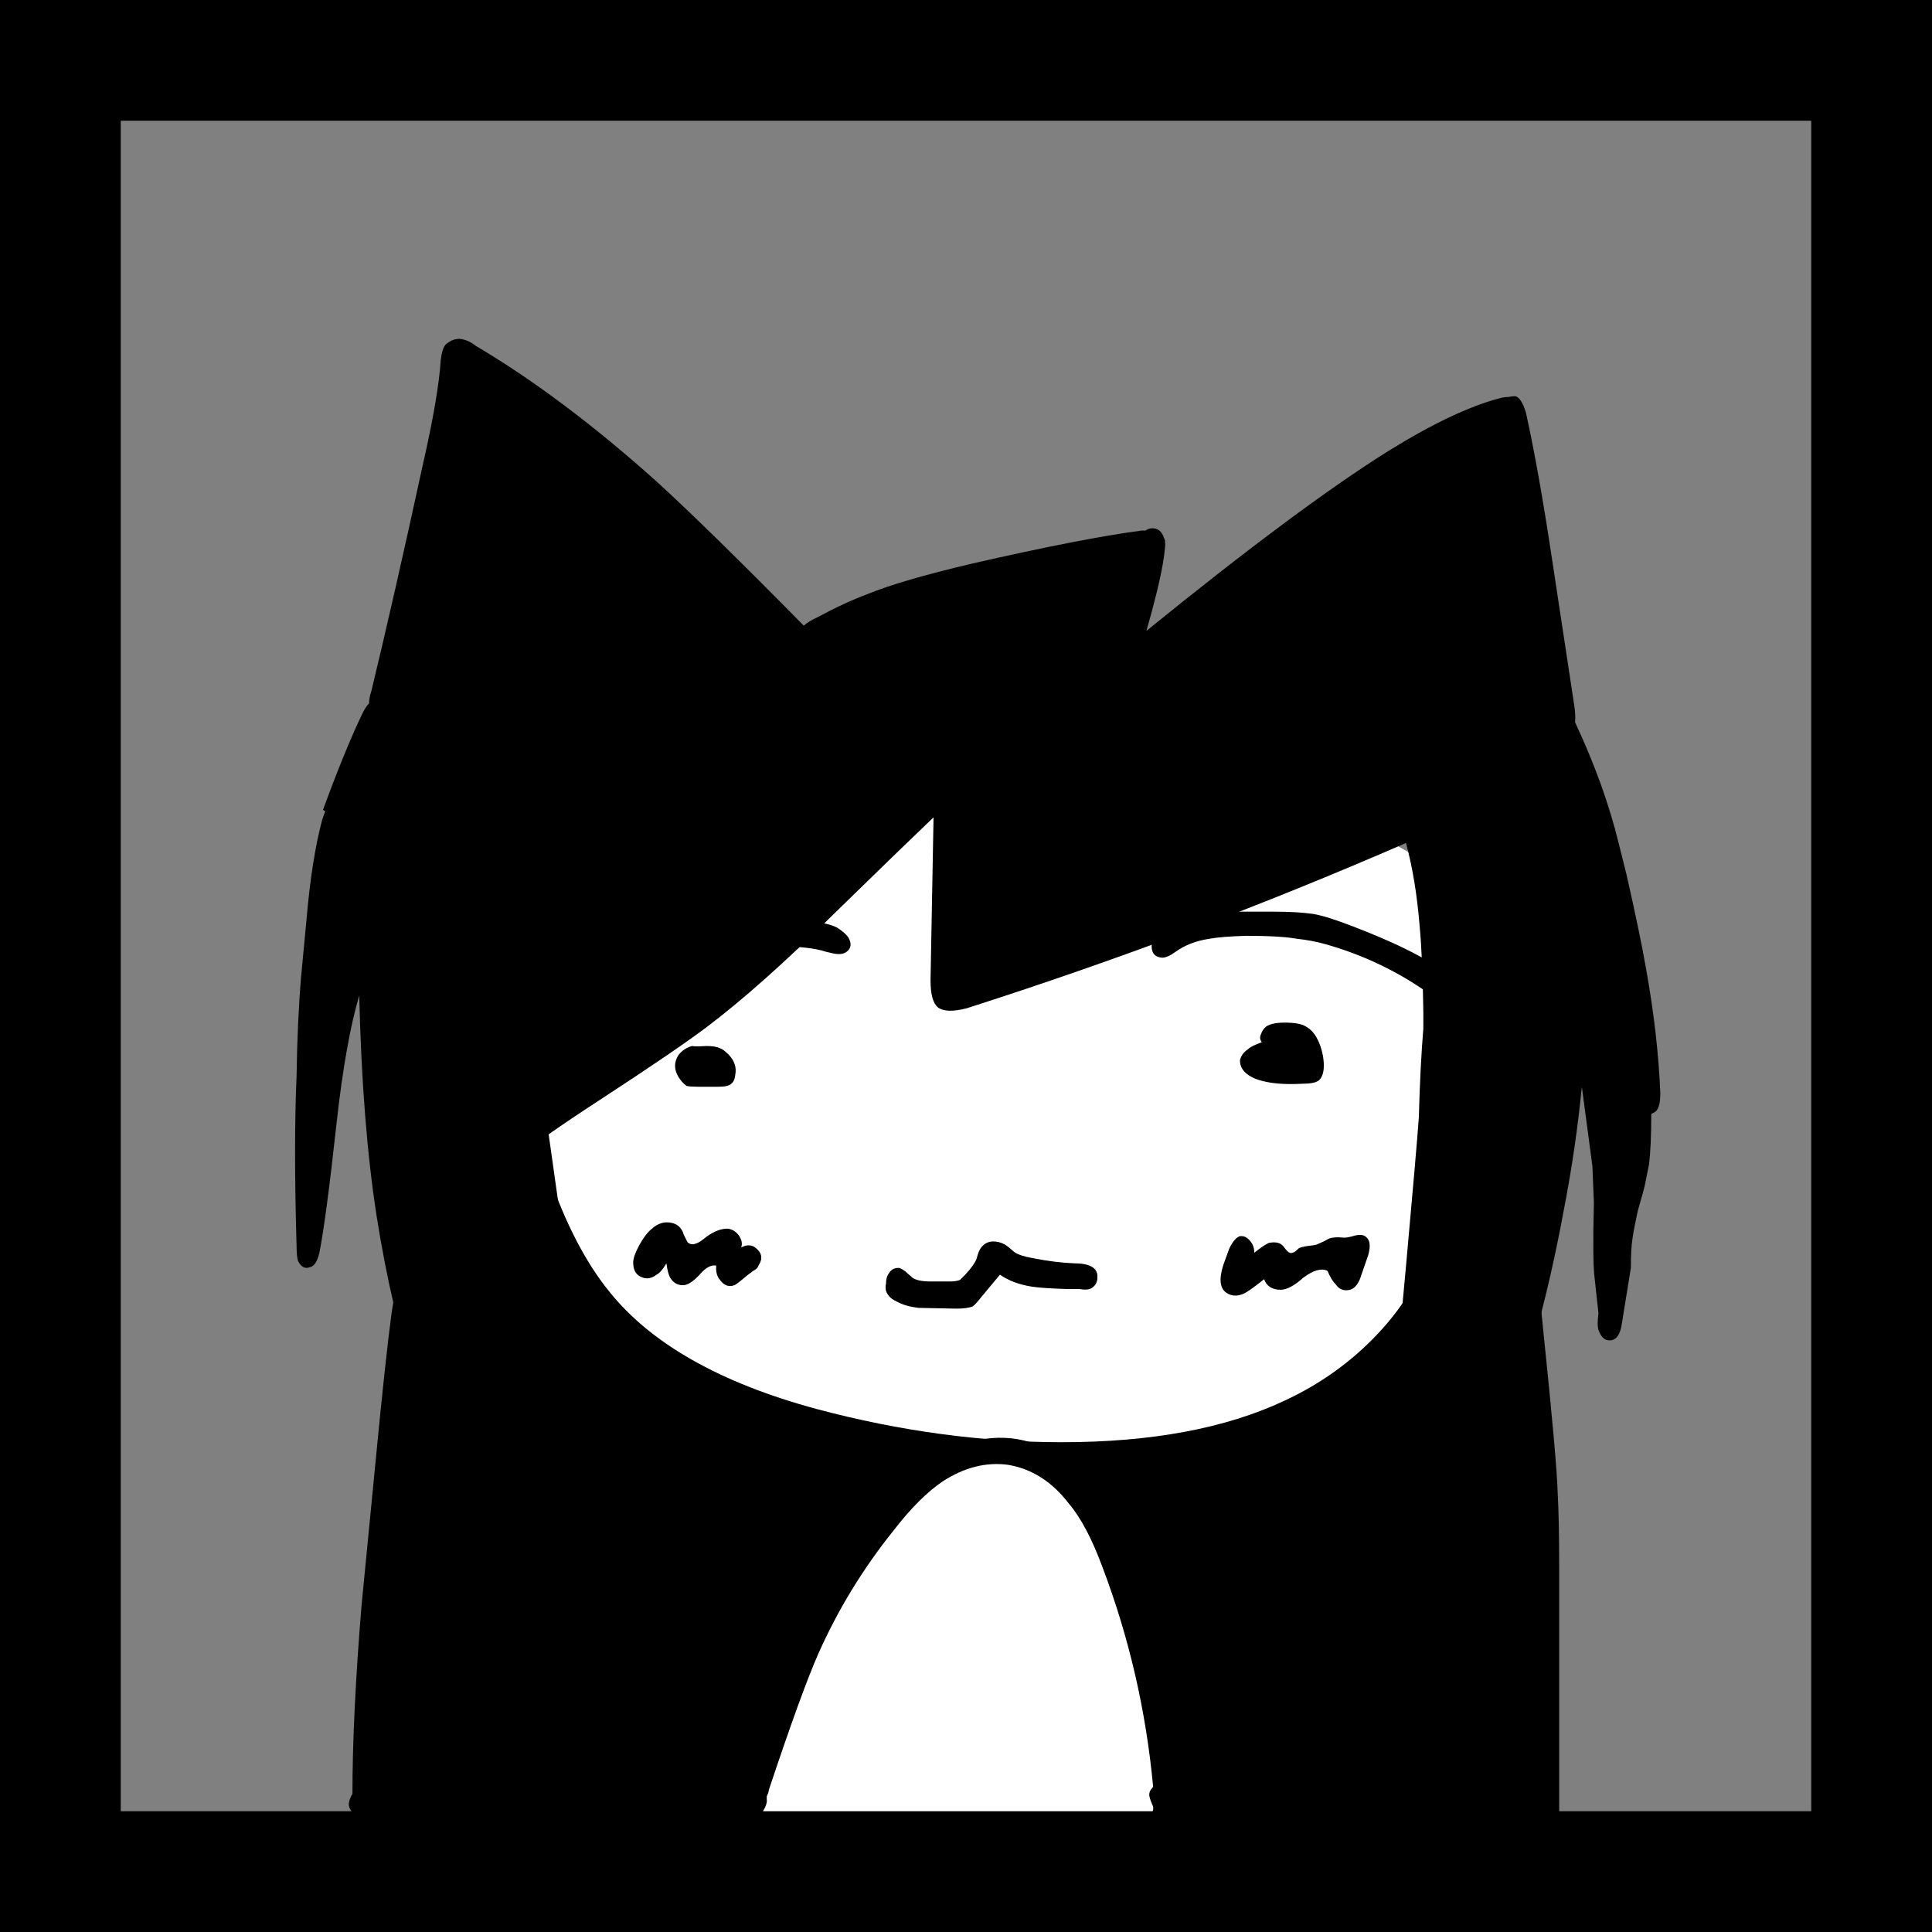 
<svg xmlns="http://www.w3.org/2000/svg" version="1.1" xmlns:xlink="http://www.w3.org/1999/xlink" preserveAspectRatio="none" x="0px" y="0px" width="128px" height="128px" viewBox="0 0 128 128">
<rect x="0" y="0" width="128" height="128" fill="#808080" stroke="none"/>
<defs>
<g id="Layer4_0_FILL">
<path fill="#000000" stroke="none" d="
M 90.2 70.45
Q 88.65 68.25 88.1 67.5 85.2 64 81.3 61.9 77.45 59.85 72.2 59.15 68.25 58.55 62.6 58.75 55 59 49.5 60.4 42.55 62.1 37.75 65.75 32.75 69.7 29.15 76.6 28.95 76.45 28.7 76.5 28.2 76.55 27.9 77.45 27.35 79.5 26.85 81.8 26.45 82.85 26.1 83.9 25.8 84.75 25.9 85.25 26 85.5 26.15 85.7 26.05 86.3 25.95 86.95 25.55 89.9 24.9 96.65
L 23.95 106.4
Q 23.35 113.7 23.35 118.85 23.25 119 23.2 119.15 23 119.6 23.25 119.95 23.3 120 23.35 120.1 23.4 121.75 23.45 123.15 23.45 123.9 23.75 124.25 24 124.6 24.55 124.65 25 124.65 25.5 124.45 26.05 124.2 27.05 123.5
L 27.95 123.25
Q 28.45 123.1 28.75 122.85 29.15 122.55 29.15 122.05 29.2 121.55 28.85 121.35 28.55 121.2 27.8 121.45
L 24.9 122.65
Q 24.9 121.5 24.9 120.4 28.6 120.05 33.5 120.3 35 120.35 42.1 120.95 55.5 122.05 72.1 122.1 82.85 122.15 102.15 121.6 103 121.55 103.2 121.25 103.3 121 103.25 120.85 103.3 120.65 103.3 120.3
L 103.3 104.1
Q 103.3 100.6 103.2 98.9 103.15 96.85 102.25 88.2 101.55 81.65 101.8 77.5 101.8 76.55 101.65 76.25 101.4 75.9 101.05 75.85 100.7 75.75 100.45 76 100.4 76.1 100.3 76.55 100.1 78.75 100.15 81.4 99.1 79.55 96.8 77.4 92.75 73.7 92.45 73.35 91.55 72.3 90.2 70.45 Z"/>
</g>

<g id="Layer3_0_FILL">
<path fill="#000000" stroke="none" d="
M 85.3 55.4
Q 85.1 55.25 84.9 55.15 82.25 54.1 79.8 52.85 77.8 51.85 76.9 51.7 76.05 51.55 75.85 51.25 75.55 50.7 76.1 50.3 76.4 50.05 77.05 50 77.9 50 78.9 50.45
L 78.95 50.45
Q 78.3 49.85 77.7 49.25 70.35 41.5 55.45 48.95 40.55 56.35 38.05 58.2 35.55 60.05 34.25 62.7 33.05 65.15 32.85 68.05 32.6 72.45 34.95 78.95 37.4 85.55 40.7 88.7 43.1 91.05 47.5 92.95 57.6 97.25 69.75 97.35 79.05 97.45 85.3 94.65 89.1 93 91.9 90.25 94.95 87.3 96.25 83.7 97.35 80.8 98.15 78 98.95 75.1 99.6 67.1 99.8 65.35 99.55 64 99.5 64 99.45 64 99.2 64.05 98.95 63.95 98.7 67.05 98 70.25 96.2 77.75 94.95 82 94 85.5 91.25 88.4 88.65 91.15 85.1 92.8 79.25 95.55 70.35 95.55 62.35 95.55 54.1 93.35 44.5 90.75 40.35 85.55 38 82.65 36.3 77.7 33.9 70.8 34.9 66.2 35.55 63.2 37.65 61.05 39.85 58.75 42.7 58.55 43.05 58.55 44.75 58.6 46.05 58.65 46.85 58.45 47 58.4 49.2 56.5 51.4 54.6 59.35 52.05 67.25 49.45 73.1 54.5 78.05 58.7 85.3 55.4 Z"/>

<path fill="#FFFFFF" stroke="none" d="
M 95.5 57.95
Q 93.1 56.15 91.4 55.5 90.9 55.3 88.2 54.45 86.45 53.9 85 53.3 81.55 51.85 80.65 51.35 79.15 50.55 78.95 50.45
L 78.9 50.45
Q 77.9 50 77.05 50 76.4 50.05 76.1 50.3 75.55 50.7 75.85 51.25 76.05 51.55 76.9 51.7 77.8 51.85 79.8 52.85 82.25 54.1 84.9 55.15 85.1 55.25 85.3 55.4 78.05 58.7 73.1 54.5 67.25 49.45 59.35 52.05 51.4 54.6 49.2 56.5 47 58.4 46.85 58.45 46.05 58.65 44.75 58.6 43.05 58.55 42.7 58.55 39.85 58.75 37.65 61.05 35.55 63.2 34.9 66.2 33.9 70.8 36.3 77.7 38 82.65 40.35 85.55 44.5 90.75 54.1 93.35 62.35 95.55 70.35 95.55 79.25 95.55 85.1 92.8 88.65 91.15 91.25 88.4 94 85.5 94.95 82 96.2 77.75 98 70.25 98.7 67.05 98.95 63.95 99.2 64.05 99.45 64 99.5 64 99.55 64 99.85 63.85 100 63.5 100.15 63.2 99.75 62.55 99.05 61.35 98.65 60.85 97.6 59.45 95.5 57.95 Z"/>
</g>

<g id="Layer2_0_FILL">
<path fill="#000000" stroke="none" d="
M 68.25 95.55
Q 66.65 95.05 64.8 95.4 63.1 95.75 61.6 96.75 59.25 98.25 56.8 101.8 53.85 106.05 51.75 110.95 51.15 112.5 49.75 116.55 49.35 117.95 49.35 118.35 49.35 118.45 49.4 118.55 49 118.85 48.85 119.5
L 48.4 120.95
Q 48.25 121.6 48.5 122 48.65 122.25 49.3 122.45 50.05 122.55 51.6 122.55
L 74.45 122.55
Q 75.6 122.55 76.15 122.35 76.6 122.2 77.15 121.75 77.3 121.8 77.45 121.85 77.85 121.9 78.05 121.6 78.2 121.45 78.2 120.85 78.2 120.75 78.2 120.7 78.65 120.1 78.65 119.75 78.7 119.15 78.05 118.55
L 78 118.55
Q 77.85 116.5 77.65 115.25 76.85 108.9 74.45 102.9 73.35 100.15 72.15 98.5 70.5 96.3 68.25 95.55
M 62.45 98.15
Q 64.6 96.75 66.8 97.05 69.15 97.45 70.8 99.6 72 101 73.05 103.85 75.7 110.85 76.4 118.4 76.35 118.4 76.35 118.45 76.1 118.7 76.15 119 76.2 119.25 76.4 119.7 76.45 120.05 76.1 120.4 75.65 120.8 74.45 120.8
L 50.3 120.8
Q 50.3 120.55 50.55 120 50.85 119.5 50.8 119.2 50.8 119.1 50.8 119 50.9 118.85 50.95 118.55 53.1 112.1 54.2 109.6 56.15 105.2 59.2 101.4 60.9 99.2 62.45 98.15
M 45.3 81.8
Q 45.1 81.1 44.4 81 43.75 80.9 43.2 81.4 42.8 81.7 42.35 82.5 41.95 83.25 41.95 83.65 41.95 84.45 42.6 84.65 43.05 84.8 43.5 84.45 43.8 84.3 44.15 83.7 44.25 84.4 44.4 84.65 44.7 85.15 45.25 85.15 45.7 85.15 46.35 84.45 46.95 83.75 47.45 83.85 47.4 84.45 47.7 84.8 48.1 85.35 48.65 85.15 48.8 85.1 49.5 84.5
L 49.9 84.2
Q 50.2 84.05 50.25 83.85 50.65 83.25 50.2 82.8 49.75 82.3 49.1 82.65 49.25 82.3 48.95 81.85 48.65 81.45 48.2 81.4 47.45 81.4 46.6 82.1 45.9 82.65 45.55 82.3 45.4 82 45.3 81.8
M 58.7 85.05
Q 58.6 85.5 58.85 85.8 59 86.05 59.45 86.25 60 86.55 60.85 86.65
L 63.35 86.7
Q 64.1 86.7 64.45 86.55 64.65 86.4 65 85.95
L 66.25 84.45
Q 67.1 85.05 68.4 85.25 69.1 85.35 70.65 85.4
L 71.5 85.4
Q 72.05 85.5 72.3 85.35 72.65 85.15 72.7 84.75 72.75 84.35 72.55 84.1 72.2 83.7 71.2 83.7 69.9 83.65 68.4 83.35 67.55 83.2 67.2 82.95 66.8 82.6 66.65 82.5 66.25 82.25 65.8 82.25 65.35 82.25 65.05 82.6 64.85 82.8 64.7 83.4 64.55 83.8 63.95 84.45
L 63.6 84.8
Q 63.35 84.9 62.95 84.9
L 61.65 84.9
Q 60.8 84.9 60.45 84.65
L 60 84.25
Q 59.75 84.05 59.55 84 59.1 84 58.9 84.35 58.7 84.6 58.7 85.05
M 44.95 69.9
Q 44.5 70.6 44.95 71.35 45.2 71.75 45.5 71.95 45.75 72 46.25 72
L 47.6 72
Q 48.25 72 48.45 71.8 48.65 71.65 48.7 71.3 48.8 70.8 48.65 70.45 48.55 70.15 48.25 69.85 47.9 69.5 47.7 69.45 47.4 69.3 46.8 69.3 46.05 69.35 45.85 69.3 45.3 69.45 44.95 69.9
M 35.35 67
Q 35.75 67.35 36.65 66.85 40.4 64.75 44.35 63.3 45.55 62.85 46.2 62.75
L 51.5 62.7
Q 53.65 62.7 54.7 63.05 55.3 63.2 55.4 63.2 55.85 63.25 56.1 63.05 56.55 62.7 56.2 62.1 56 61.8 55.45 61.45 54.55 61 52.55 61
L 47.75 61
Q 45.8 61 45.1 61.2 44.15 61.35 42.45 62.15
L 37.4 64.4
Q 36.05 65.05 35.55 65.5 35.25 65.85 35.1 66.2 35 66.8 35.35 67
M 86.05 82.7
Q 85.85 82.9 85.75 82.95 85.55 83.05 85.45 83 85.3 82.95 85.05 82.6 84.75 82.2 84.05 82.35 83.65 82.55 83.1 83 83.1 82.55 82.85 82.25 82.55 81.85 82.15 81.9 81.8 82 81.45 82.7
L 81.05 83.8
Q 80.6 85.2 81.25 85.65 81.85 86.05 82.6 85.6 83 85.35 83.75 84.75 84 85.45 84.85 85.45 85.45 85.45 86.35 84.65 87.35 83.9 87.95 84.2 88.2 84.8 88.5 85.1 88.85 85.6 89.45 85.45 89.95 85.3 90.2 84.45
L 90.65 83.15
Q 90.9 82.25 90.5 81.95 90.3 81.75 89.8 81.85 89.3 82 89.05 82 88.55 81.95 88.3 82 88.1 82 87.8 82.2 87.35 82.4 87.25 82.45 87.1 82.5 86.65 82.55 86.25 82.6 86.05 82.7
M 85.1 67.75
Q 84.3 67.75 83.9 68 83.65 68.2 83.55 68.5 83.4 68.8 83.6 69.05 82.9 69.3 82.7 69.5 82.25 69.8 82.15 70.25 82.15 70.75 82.55 71.1 82.9 71.4 83.4 71.55 84.5 71.9 86.3 71.8 87.05 71.8 87.35 71.6 87.85 71.2 87.65 69.95 87.35 68.45 86.5 68 86.1 67.75 85.1 67.75
M 87 60.55
Q 85.95 60.4 84.4 60.4 82.7 60.4 81.85 60.4 80.55 60.4 80.3 60.4 79.45 60.5 77.8 61.2 77.25 61.4 76.8 61.7 76.3 62.15 76.3 62.7 76.3 63.4 77 63.45 77.35 63.45 77.9 63.05 78.8 62.4 80.1 62.2 80.9 62.05 82.55 62 84.85 62 85.95 62.2 86.9 62.3 87.8 62.55 91.35 63.55 94.35 65.6 95.25 66.3 95.75 65.9 96.2 65.6 95.95 64.9 95.75 64.45 95.2 64.05 93.45 62.85 89.7 61.4 87.9 60.7 87 60.55 Z"/>

<path fill="#FFFFFF" stroke="none" d="
M 66.8 97.05
Q 64.6 96.75 62.45 98.15 60.9 99.2 59.2 101.4 56.15 105.2 54.2 109.6 53.1 112.1 50.95 118.55 50.9 118.85 50.8 119 50.8 119.1 50.8 119.2 50.85 119.5 50.55 120 50.3 120.55 50.3 120.8
L 74.45 120.8
Q 75.65 120.8 76.1 120.4 76.45 120.05 76.4 119.7 76.2 119.25 76.15 119 76.1 118.7 76.35 118.45 76.35 118.4 76.4 118.4 75.7 110.85 73.05 103.85 72 101 70.8 99.6 69.15 97.45 66.8 97.05 Z"/>
</g>

<g id="Layer1_0_FILL">
<path fill="#000000" stroke="none" d="
M 102.85 37.2
Q 101.95 31.2 101.1 27.35 100.8 26.35 100.4 26.25 100.15 26.25 99.95 26.3 99.65 26.3 99.3 26.4 96.3 27.2 91.95 29.9 86.05 33.6 75.95 41.8
L 76.3 40.55
Q 77 37.95 77.15 36.6 77.2 36.25 77.2 35.95 77.15 35.9 77.2 35.85 77.15 35.7 77.1 35.6 76.9 35 76.35 35 76.1 35 75.9 35.15 75.8 35.15 75.65 35.15 71.8 35.65 64.35 37.35 59.7 38.45 57.5 39.35 55.9 39.95 54.15 40.9 53.6 41.15 53.25 41.45 46.95 35.05 43.5 31.9 37.25 26.3 31.5 22.9 31 22.5 30.45 22.45 30.1 22.45 29.85 22.6 29.75 22.65 29.55 22.8 29.3 23.05 29.2 23.85 29.05 26.25 28 30.85 26.1 39.6 24.6 45.8 24.45 46.25 24.45 46.6 24.2 46.85 23.95 47.4 22.85 49.7 21.4 53.65 21.45 53.7 21.55 53.75 21.45 54 21.35 54.3 20.65 56.9 20.3 61
L 19.95 64.7
Q 19.7 67.65 19.65 71.25 19.45 75.8 19.65 82.6 19.65 83.25 19.75 83.55 20.05 84.15 20.55 83.95 20.95 83.85 21.15 83.05 21.6 80.8 22.3 74.4 22.9 69 23.8 65.95 24 74.45 24.95 80.55 26.9 93 31.95 102.15 32 102.55 32.25 103.1 34.95 108.25 39.45 111.85 40.6 112.7 41.15 112.15 41.5 111.85 41.4 110.95
L 36.35 75.15
Q 37.85 74.1 39.85 72.8 44.75 69.6 46.75 68.1 50.35 65.4 55.4 60.4 59.65 56.25 61.85 54.15
L 61.65 64.95
Q 61.65 66.35 62.15 66.75 62.7 67.15 64.05 66.8 78.9 62.05 93.15 55.85 93.8 58.25 94.05 61.3 94.25 63.4 94.3 67.1 94.3 67.65 94.3 68.15 94.1 70.5 94 74.05 93.85 76.15 93.15 83.9
L 92.85 87.15
Q 92.1 94.45 91.6 98.05 90.85 104.1 89.8 108.85 89.7 109.2 89.7 109.45 89.25 110.05 89.15 110.55 88.95 111.25 89.45 111.5 90.1 111.85 91 110.75 91.3 110.35 91.7 109.85 91.8 109.75 91.95 109.5 100.3 98.15 103.6 80.2 104.4 76.1 104.8 72
L 105.5 77.25 105.6 79.7
Q 105.5 83.6 105.65 84.7
L 105.9 87
Q 105.8 87.8 105.9 88.1 106.15 88.85 106.7 88.8 107.3 88.75 107.45 87.7
L 108.05 84
Q 108.05 82.75 108.15 82.1 108.25 81.4 108.5 80.25 108.95 78.7 109 78.4
L 109.25 77.15
Q 109.4 76 109.4 73.8 109.5 73.75 109.6 73.7 110 73.5 110 72.45 109.85 68.6 109.05 64.15 108.65 61.85 107.75 57.9
L 107.25 55.9
Q 106.3 52 104.35 47.85 104.4 47.4 104.3 46.75
L 102.85 37.2 Z"/>
</g>

<path id="Layer0_0_1_STROKES" stroke="#000000" stroke-width="16" stroke-linejoin="miter" stroke-linecap="square" stroke-miterlimit="3" fill="none" d="
M 0 0
L 128 0 128 128 0 128 0 0 Z"/>
</defs>

<g transform="matrix( 1, 0, 0, 1, 0,0) ">
<use xlink:href="#Layer4_0_FILL"/>
</g>

<g transform="matrix( 1, 0, 0, 1, 0,0) ">
<use xlink:href="#Layer3_0_FILL"/>
</g>

<g transform="matrix( 1, 0, 0, 1, 0,0) ">
<use xlink:href="#Layer2_0_FILL"/>
</g>

<g transform="matrix( 1, 0, 0, 1, 0,0) ">
<use xlink:href="#Layer1_0_FILL"/>
</g>

<g transform="matrix( 1, 0, 0, 1, 0,0) ">
<use xlink:href="#Layer0_0_1_STROKES"/>
</g>
</svg>
